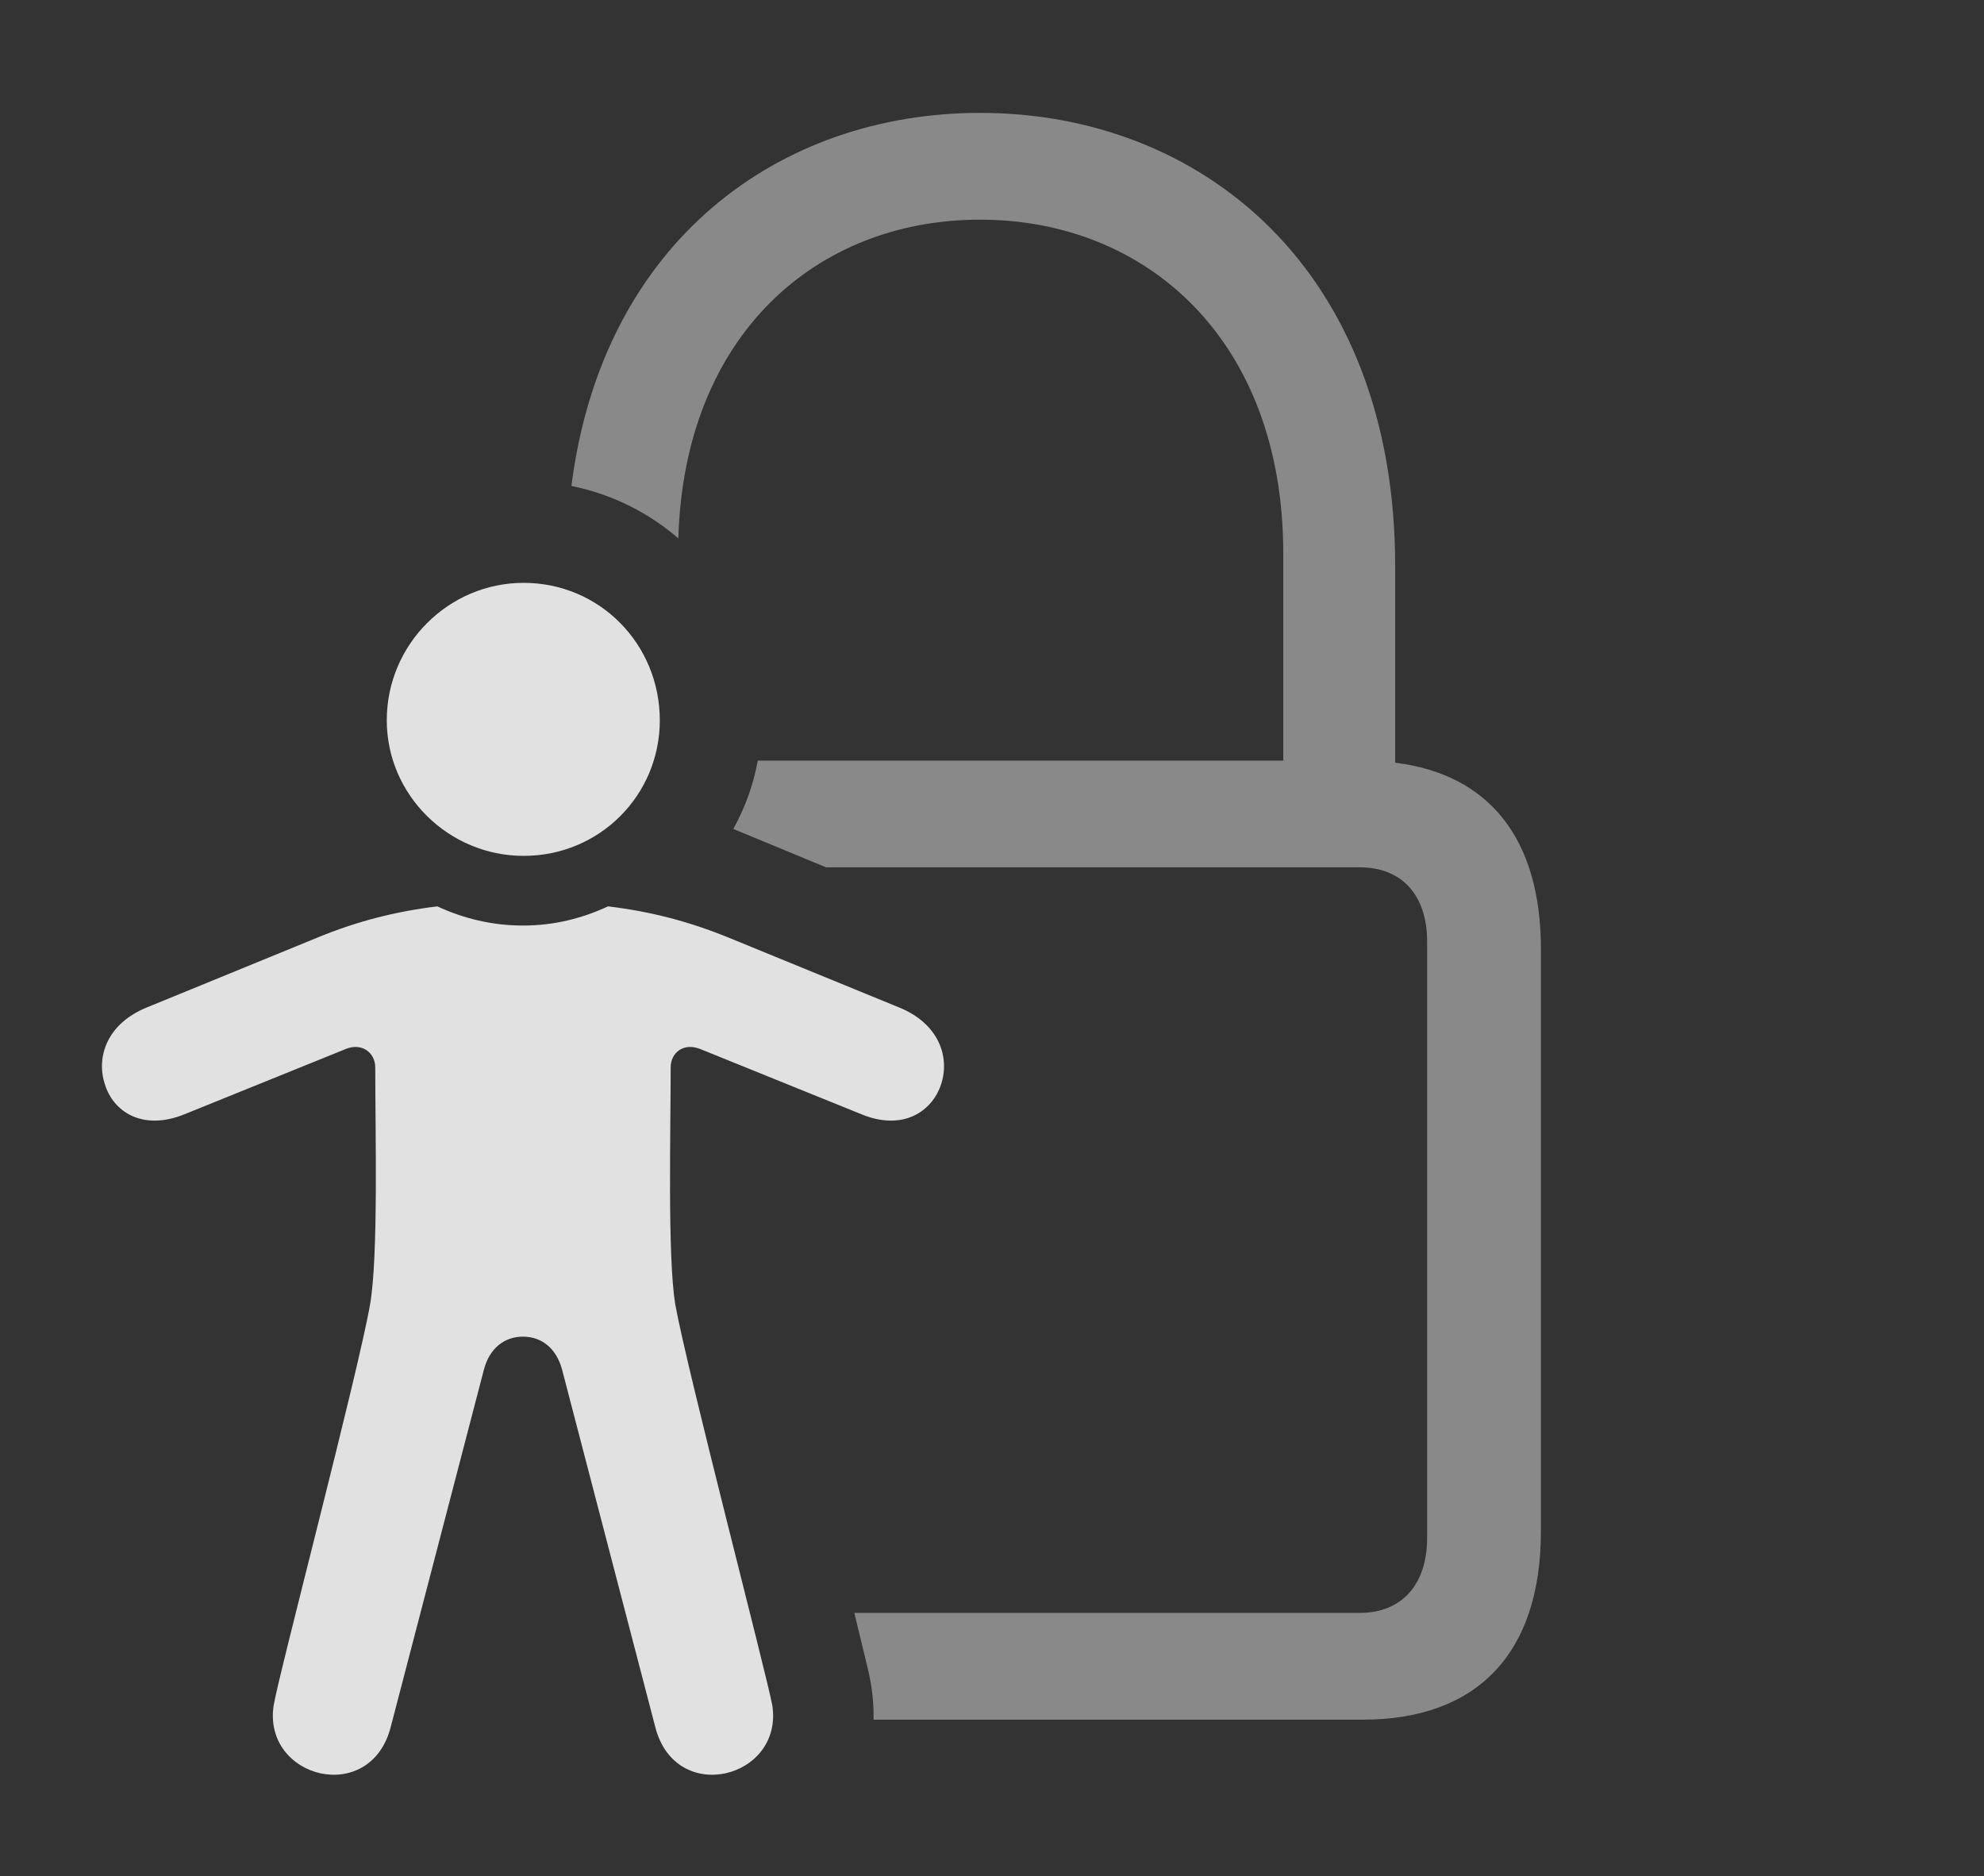 <?xml version="1.0" encoding="UTF-8"?>
<!--Generator: Apple Native CoreSVG 341-->
<!DOCTYPE svg
PUBLIC "-//W3C//DTD SVG 1.1//EN"
       "http://www.w3.org/Graphics/SVG/1.1/DTD/svg11.dtd">
<svg version="1.1" xmlns="http://www.w3.org/2000/svg" xmlns:xlink="http://www.w3.org/1999/xlink" viewBox="0 0 30.301 28.653">
 <rect x="0" y="0" width="30.301" height="28.653" fill="#333333" stroke="none"/>
 <g>
  <rect height="28.653" opacity="0" width="30.301" x="0" y="0"/>
  <path d="M21.308 8.648L21.308 11.649C22.743 11.826 23.534 12.809 23.534 14.497L23.534 23.384C23.534 25.259 22.558 26.265 20.809 26.265L13.341 26.265C13.348 26.018 13.319 25.754 13.251 25.474L13.048 24.634L20.77 24.634C21.405 24.634 21.796 24.204 21.796 23.491L21.796 14.38C21.796 13.667 21.405 13.247 20.77 13.247L12.616 13.247L11.2 12.661C11.378 12.337 11.507 11.988 11.573 11.617L19.599 11.617L19.599 8.452C19.599 5.2 17.518 3.355 14.97 3.355C12.473 3.355 10.45 5.112 10.36 8.223C9.903 7.827 9.344 7.547 8.727 7.422C9.204 3.677 11.911 1.724 14.97 1.724C18.339 1.724 21.308 4.107 21.308 8.648Z" fill="white" fill-opacity="0.425"/>
  <path d="M7.997 13.072C9.159 13.072 10.077 12.144 10.077 11.001C10.077 9.839 9.159 8.902 7.997 8.902C6.854 8.902 5.907 9.839 5.907 11.001C5.907 12.144 6.854 13.072 7.997 13.072ZM7.987 20.415C8.27 20.415 8.495 20.591 8.583 20.913L10.009 26.382C10.321 27.583 11.962 27.163 11.796 26.05C11.708 25.572 10.497 20.943 10.312 19.917C10.194 19.175 10.243 17.28 10.243 16.304C10.243 16.07 10.448 15.923 10.692 16.021L13.153 17.017C13.788 17.28 14.237 16.978 14.374 16.558C14.511 16.138 14.335 15.63 13.729 15.386L11.132 14.322C10.507 14.068 9.931 13.921 9.286 13.843C8.886 14.029 8.456 14.136 7.987 14.136C7.518 14.136 7.079 14.029 6.679 13.843C6.044 13.921 5.458 14.068 4.843 14.322L2.245 15.386C1.64 15.63 1.464 16.138 1.601 16.558C1.727 16.978 2.177 17.28 2.821 17.017L5.282 16.021C5.517 15.923 5.731 16.07 5.731 16.304C5.731 17.28 5.78 19.175 5.653 19.917C5.477 20.943 4.257 25.572 4.179 26.05C4.013 27.163 5.653 27.583 5.966 26.382L7.392 20.913C7.479 20.591 7.704 20.415 7.987 20.415Z" fill="white" fill-opacity="0.85"/>
 </g>
</svg>
